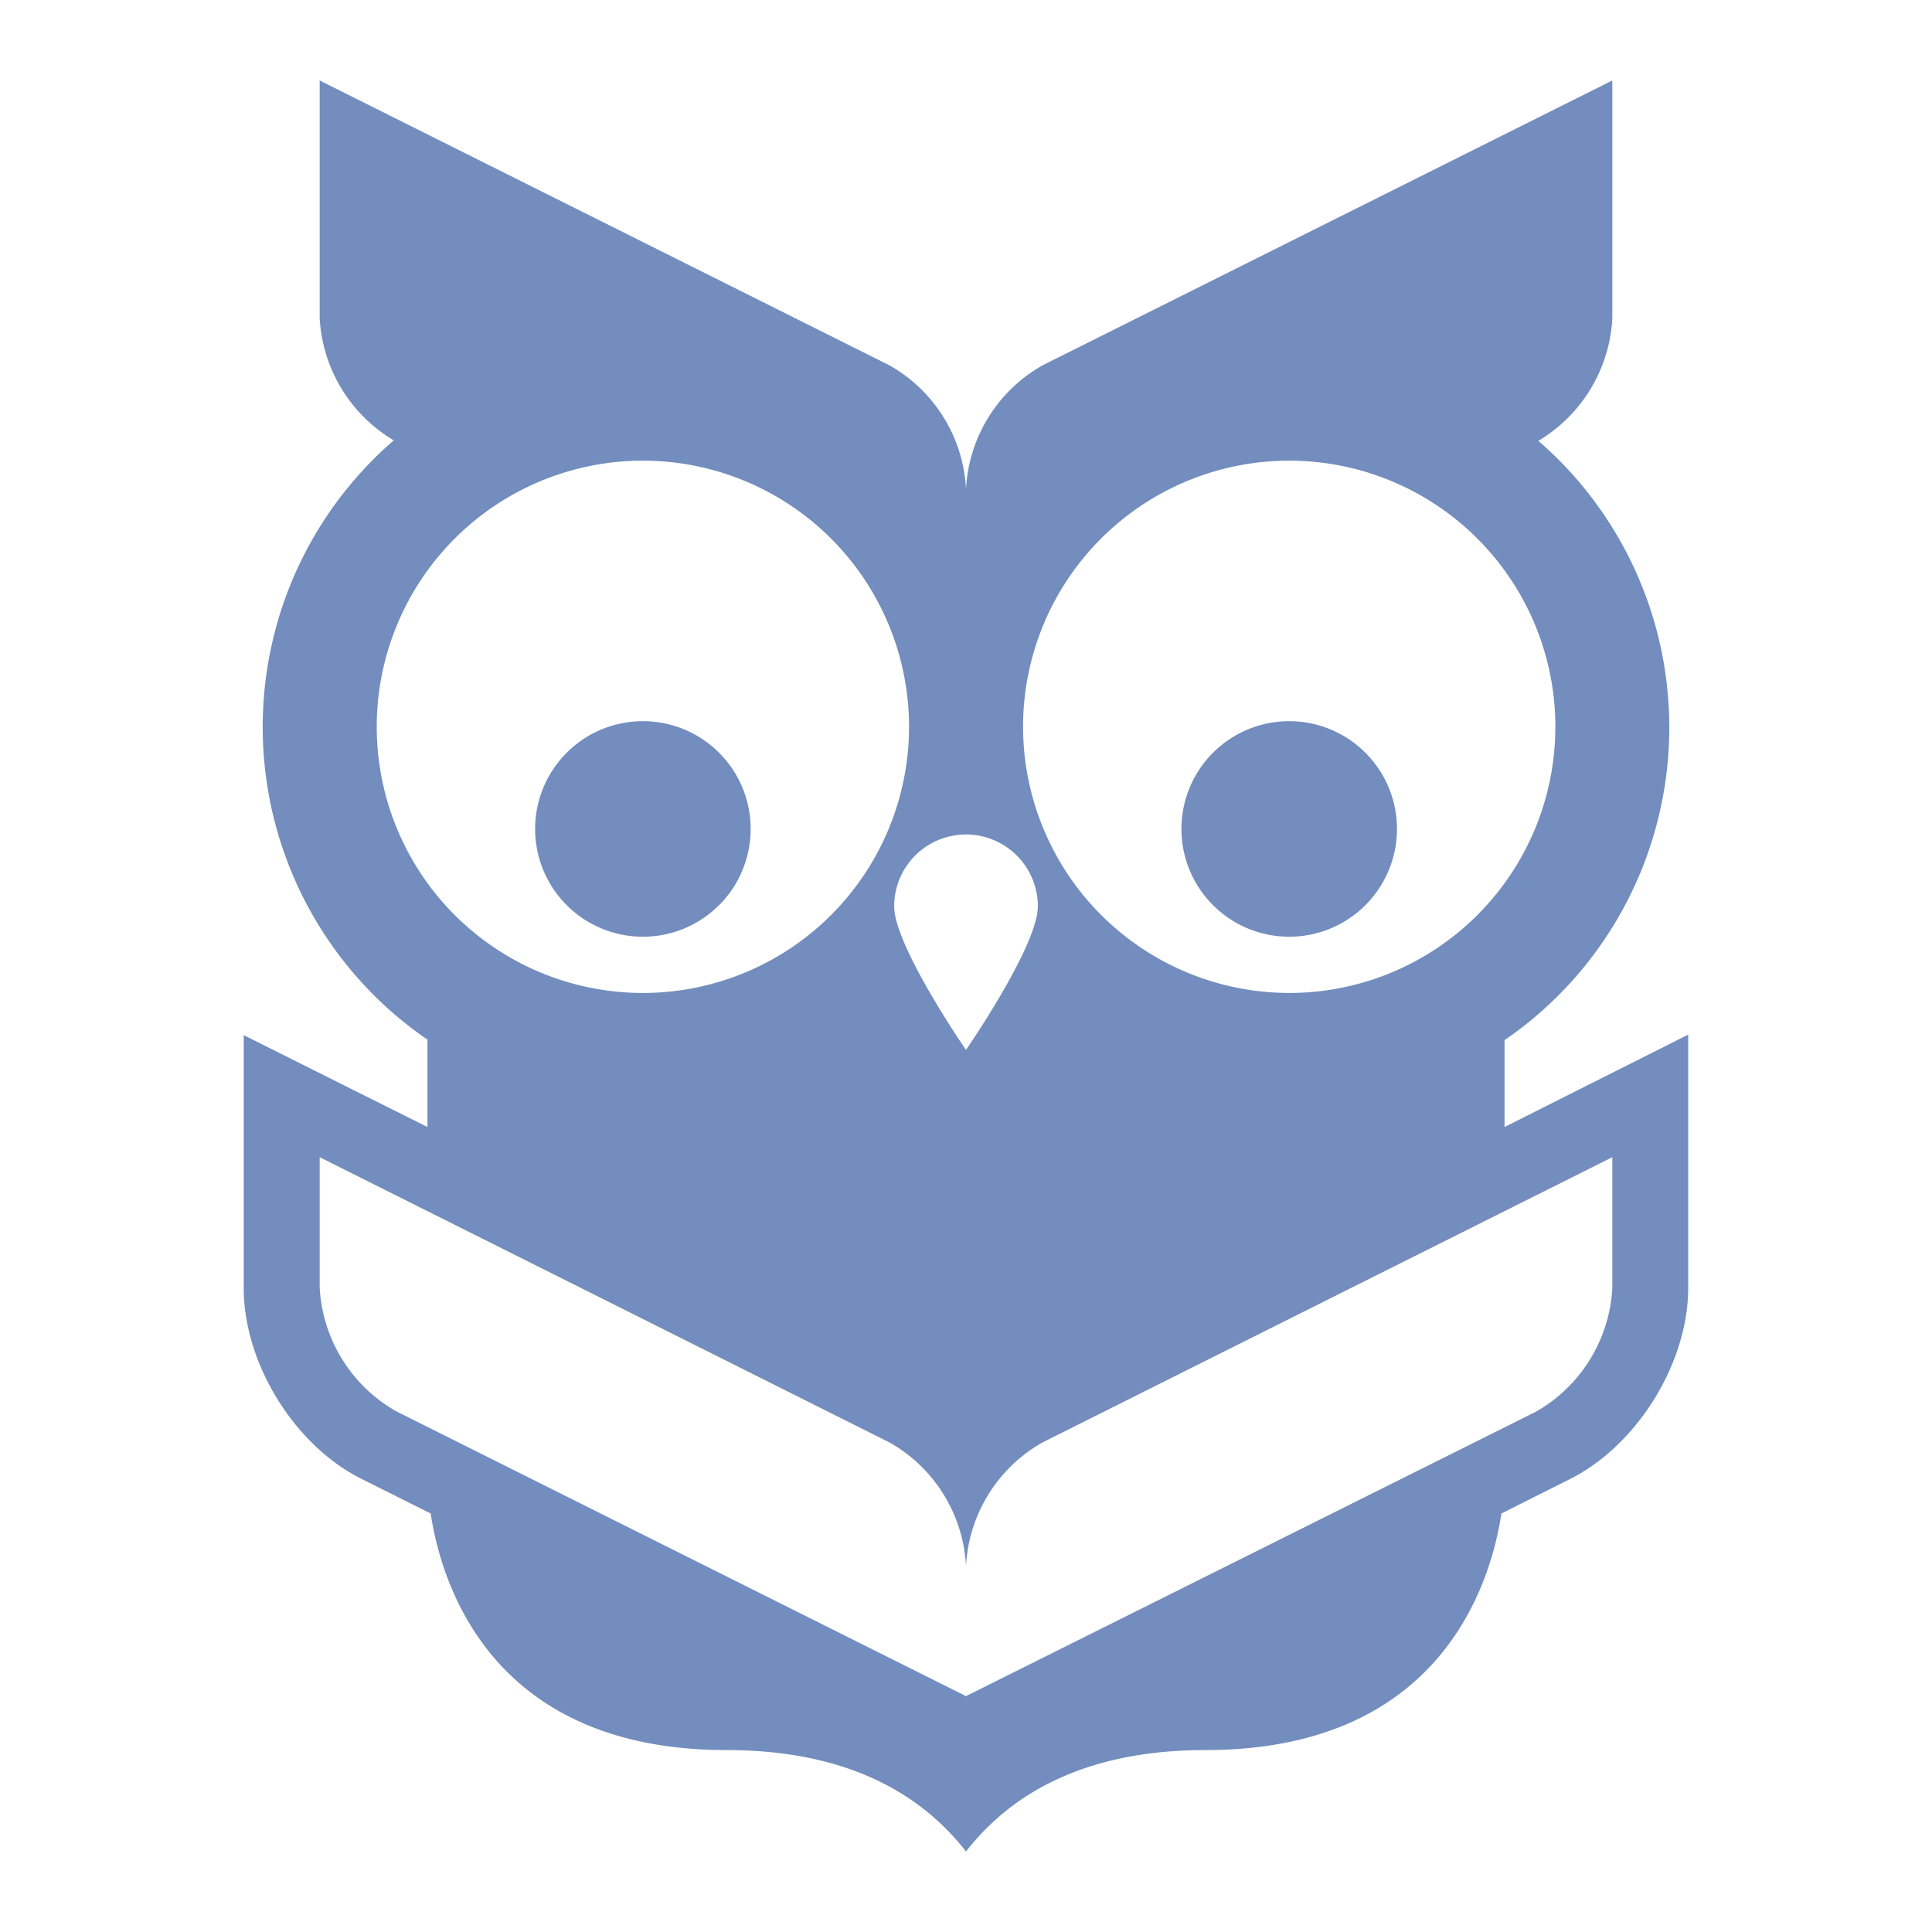 <svg id="Layer_1" data-name="Layer 1" xmlns="http://www.w3.org/2000/svg" width="192" height="192" viewBox="0 0 192 192">
  <defs>
    <style>
      .cls-1 {
        fill: #728dbe;
      }
    </style>
  </defs>
  <g>
    <path class="cls-1" d="M149.52,112v-8.63a37.68,37.68,0,0,0,3.36-59.56,15.11,15.11,0,0,0,7.35-12.15V8L103.6,36.31A15,15,0,0,0,96,48.61a15,15,0,0,0-7.6-12.3L31.77,8V31.61a15.08,15.08,0,0,0,7.36,12.15,37.67,37.67,0,0,0,3.35,59.56V112l-7.33-3.66-10.93-5.47V128c0,7.5,5.06,15.69,11.77,19l6.81,3.41c1.08,7.1,6.1,23.51,29.41,23.51,12.39,0,19.57,4.66,23.79,10.08,4.22-5.42,11.4-10.08,23.79-10.08,23.31,0,28.33-16.41,29.42-23.51L156,147c6.71-3.36,11.77-11.55,11.77-19V102.82ZM101.67,72.21a26.45,26.45,0,1,1,26.45,26.47,26.48,26.48,0,0,1-26.45-26.47ZM96,82.93a7.14,7.14,0,0,1,7.14,7.14c0,3.94-7.14,14.27-7.14,14.27S88.86,94,88.86,90.07A7.14,7.14,0,0,1,96,82.93ZM37.44,72.23a26.45,26.45,0,0,1,52.9,0v0a26.45,26.45,0,0,1-52.9,0ZM160.23,128a15.07,15.07,0,0,1-7.6,12.3L96,168.56,39.37,140.25a15.07,15.07,0,0,1-7.6-12.3V115L88.4,143.35a15,15,0,0,1,7.6,12.3,15,15,0,0,1,7.6-12.3L160.23,115Z"/>
    <path class="cls-1" d="M63.89,93.09A10.71,10.71,0,1,0,53.18,82.38,10.71,10.71,0,0,0,63.89,93.09Z"/>
    <path class="cls-1" d="M128.12,93.09a10.71,10.71,0,1,0-10.71-10.71A10.71,10.71,0,0,0,128.12,93.09Z"/>
  </g>
</svg>
